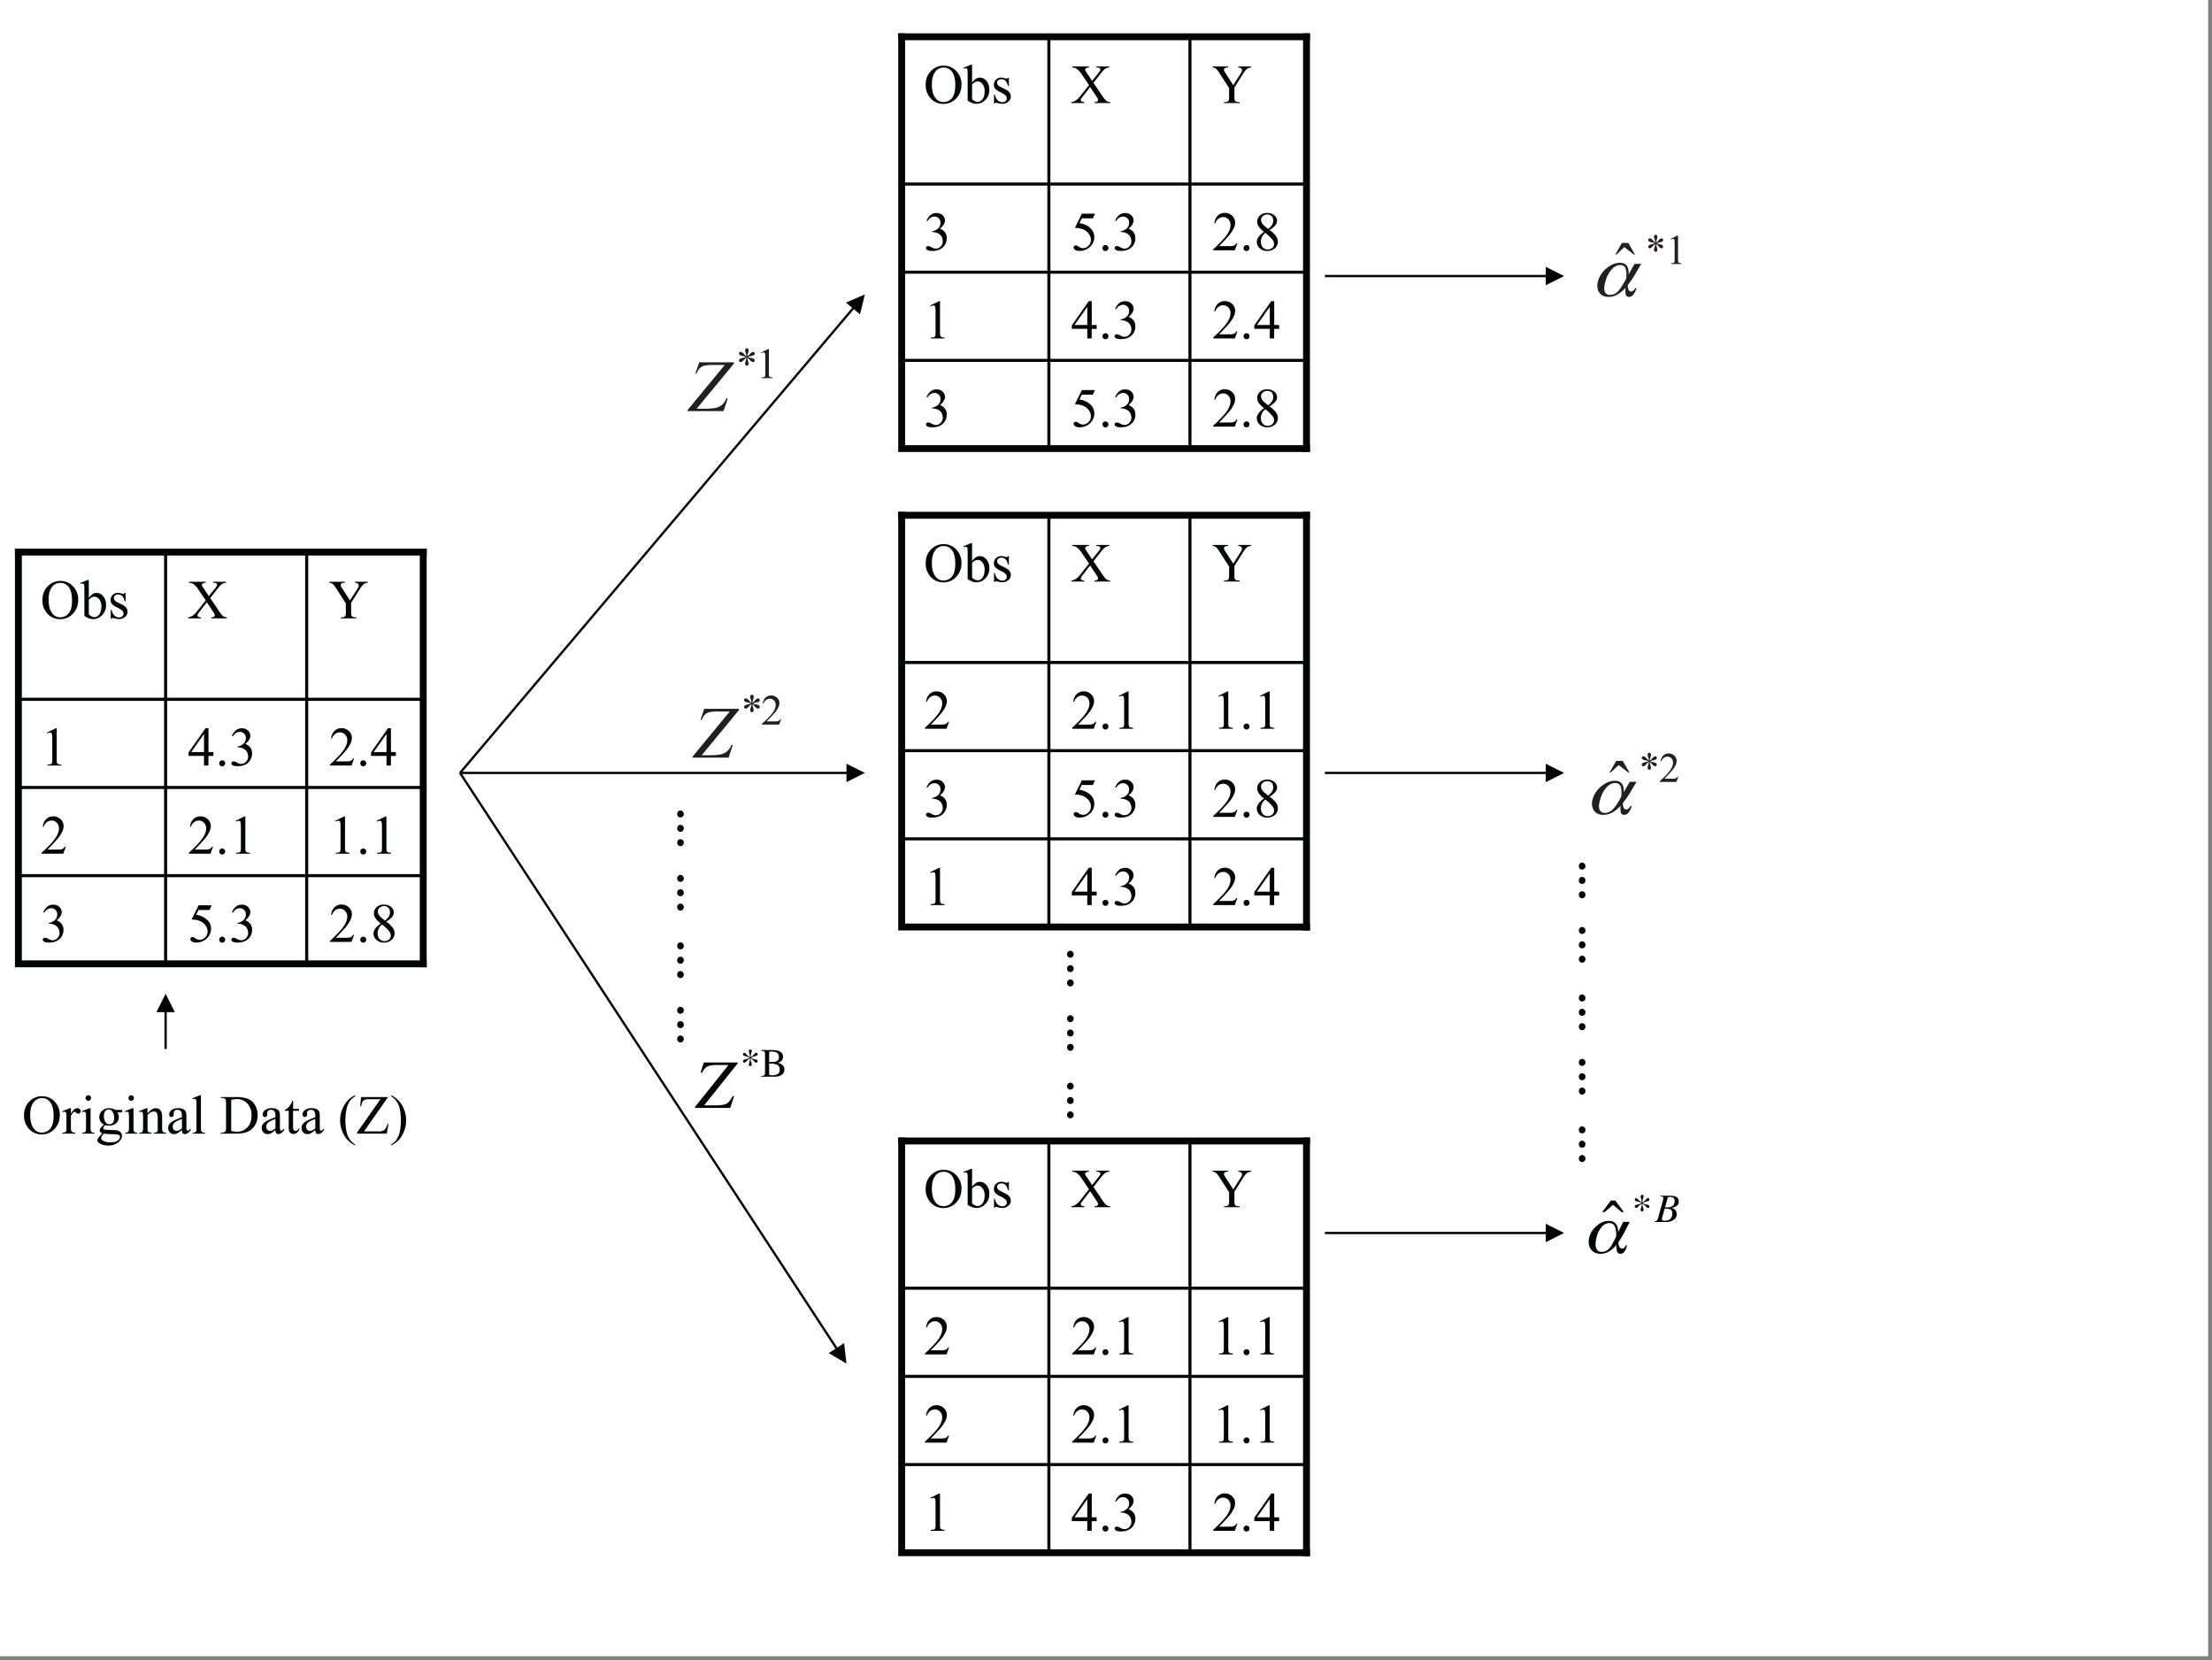 <svg xmlns="http://www.w3.org/2000/svg" xmlns:xlink="http://www.w3.org/1999/xlink" width="577pt" height="433pt" viewBox="0 0 577 433"><rect x="0" y="0" width="577" height="433" fill="#808080" stroke="none"/><clipPath id="a"><path transform="matrix(.1 0 0 -.1 0 433)" d="M0 10h5760v4320H0z"/></clipPath><g clip-path="url(#a)"><path d="M0 432h576V0H0z" fill="#fff" fill-rule="evenodd"/><symbol id="b"><path d="M.437.127.391 0H0v.018c.115.105.196.19.243.257.047.066.07.127.07.182a.144.144 0 0 1-.039.104.123.123 0 0 1-.092.04.144.144 0 0 1-.088-.029A.165.165 0 0 1 .037.49H.02c.008.06.029.106.063.138a.176.176 0 0 0 .126.049.186.186 0 0 0 .134-.052.163.163 0 0 0 .054-.122.236.236 0 0 0-.023-.1.663.663 0 0 0-.117-.168 3.477 3.477 0 0 0-.152-.16h.173c.035 0 .06.001.074.004a.099.099 0 0 1 .038.015c.012.008.021.02.03.034h.018z"/></symbol><symbol id="c"><path d="M.054.108A.052.052 0 0 0 .093.092.052.052 0 0 0 .108.054.053.053 0 0 0 .092.016.052.052 0 0 0 .054 0 .053.053 0 0 0 0 .054C0 .07.005.082.016.093c.01.01.023.015.038.015z"/></symbol><symbol id="d"><path d="M.131.345A.463.463 0 0 0 .03.45a.16.16 0 0 0-.023.08c0 .044.017.08.05.112A.185.185 0 0 0 .19.687.187.187 0 0 0 .32.644a.13.13 0 0 0 .048-.1A.134.134 0 0 0 .341.47.383.383 0 0 0 .23.38.623.623 0 0 0 .345.273.173.173 0 0 0 .382.169a.158.158 0 0 0-.053-.12A.197.197 0 0 0 .189 0a.187.187 0 0 0-.147.06A.153.153 0 0 0 0 .162C0 .192.01.22.03.25.05.278.082.31.13.345m.077.052A.35.35 0 0 1 .282.48a.15.15 0 0 1 .016.07c0 .034-.01.06-.029.08A.105.105 0 0 1 .19.66.115.115 0 0 1 .11.63.089.089 0 0 1 .077.563c0-.017.004-.034.013-.05a.187.187 0 0 1 .037-.05l.08-.066M.154.327a.228.228 0 0 1-.06-.075.196.196 0 0 1-.02-.087C.075.123.087.089.11.064A.114.114 0 0 1 .197.026c.035 0 .063.01.084.03.021.02.032.044.032.072a.111.111 0 0 1-.019.063.699.699 0 0 1-.14.136z"/></symbol><symbol id="e"><path d="M0 0z"/></symbol><symbol id="f"><path d="M.386.674.348.59h-.2L.106.502A.349.349 0 0 0 .311.406.216.216 0 0 0 .375.25.22.22 0 0 0 .354.153.257.257 0 0 0 .229.027.264.264 0 0 0 .114 0C.074 0 .045.007.027.02.009.034 0 .049 0 .065c0 .01.004.017.011.024a.04.04 0 0 0 .029.01.056.056 0 0 0 .022-.003.198.198 0 0 0 .032-.02A.13.13 0 0 1 .168.05c.039 0 .072.015.1.043A.144.144 0 0 1 .313.2c0 .04-.013.077-.039.112a.247.247 0 0 1-.106.08.432.432 0 0 1-.145.026l.127.257h.237z"/></symbol><symbol id="g"><path d="M.01.548A.268.268 0 0 0 .082.65a.162.162 0 0 0 .107.036.149.149 0 0 0 .123-.051.127.127 0 0 0 .032-.083c0-.048-.03-.098-.091-.15A.197.197 0 0 0 .345.336.177.177 0 0 0 .376.231.22.22 0 0 0 .322.082C.274.027.205 0 .115 0 .071 0 .04.006.024.017.008.027 0 .04 0 .052c0 .01.004.018.011.025a.04.04 0 0 0 .028.01.084.084 0 0 0 .025-.003.285.285 0 0 0 .038-.018.245.245 0 0 1 .04-.018.135.135 0 0 1 .039-.006c.033 0 .062.013.086.04a.127.127 0 0 1 .037.09A.176.176 0 0 1 .26.29a.199.199 0 0 1-.057.035.184.184 0 0 1-.075.016H.111v.015a.2.2 0 0 1 .077.028.147.147 0 0 1 .057.055.145.145 0 0 1 .018.07.108.108 0 0 1-.11.113C.103.621.06.594.026.54L.01.548z"/></symbol><symbol id="h"><path d="m0 .597.161.079h.016v-.56C.177.08.18.057.182.048a.037.037 0 0 1 .02-.02A.164.164 0 0 1 .26.017V0H.01v.018c.032 0 .052.003.061.008.01.005.016.011.02.019a.262.262 0 0 1 .005.072v.357c0 .048-.002.08-.005.093A.038.038 0 0 1 .079.59a.032.032 0 0 1-.021.007.13.13 0 0 1-.05-.015L0 .597z"/></symbol><symbol id="i"><path d="M.45.244v-.07H.36V0H.28v.175H0v.062l.307.439h.054V.244H.45m-.17 0v.329L.048.244H.28z"/></symbol><symbol id="j"><path d="M.467.662h.231V.644H.686A.145.145 0 0 1 .604.601a.44.44 0 0 1-.05-.069L.396.281V.115C.395.075.4.049.409.039.42.025.44.019.467.019H.49V0H.208v.018H.23c.028 0 .048.009.06.025.007.01.01.035.01.072V.27L.12.55a.55.55 0 0 1-.044.06.167.167 0 0 1-.048.03A.065.065 0 0 1 0 .644v.018h.283V.644H.27a.087.087 0 0 1-.043-.01A.035.035 0 0 1 .207.6c0-.012.01-.033.03-.063L.375.324l.13.204c.02.03.03.054.03.069C.534.606.531.614.526.62a.044.044 0 0 1-.02.017.095.095 0 0 1-.04.006v.018z"/></symbol><symbol id="k"><path d="M.4.367.544.155A.605.605 0 0 1 .63.043.125.125 0 0 1 .703.018V0H.42v.018C.438.018.452.02.46.024a.039.039 0 0 1 .017.013.031.031 0 0 1 .006.019.061.061 0 0 1-.004.022.383.383 0 0 1-.027.043l-.112.17L.202.113A.256.256 0 0 1 .176.075.045.045 0 0 1 .17.055c0-.01.005-.018.014-.025C.193.023.21.019.235.018V0H0v.018c.017.002.03.005.043.01.02.009.04.02.058.035.018.014.039.036.062.065L.32.326l-.13.19a.38.38 0 0 1-.09.102.161.161 0 0 1-.086.026v.018H.32V.644C.293.644.275.639.266.631.256.624.25.616.25.606c0-.012.008-.03.024-.052L.376.402.494.55C.508.568.516.58.52.587a.044.044 0 0 1 .005.02.03.03 0 0 1-.006.018A.038.038 0 0 1 .5.639a.16.16 0 0 1-.047.005v.018h.235V.644A.139.139 0 0 1 .594.605a.546.546 0 0 1-.062-.07L.401.367z"/></symbol><symbol id="l"><path d="M.33.692A.3.3 0 0 0 .555.594.337.337 0 0 0 .648.35C.648.25.617.166.553.1a.307.307 0 0 0-.23-.1.306.306 0 0 0-.23.097A.35.35 0 0 0 0 .35c0 .105.036.19.107.257a.317.317 0 0 0 .224.086M.32.657A.175.175 0 0 1 .18.59C.134.536.112.456.112.35c0-.108.023-.192.07-.25a.171.171 0 0 1 .14-.066c.062 0 .113.024.154.072.04.049.06.125.06.23C.537.45.515.535.47.59A.18.18 0 0 1 .32.657z"/></symbol><symbol id="m"><path d="M.156.384c.044.06.09.09.14.09.046 0 .086-.02.12-.059a.236.236 0 0 0 .052-.16.248.248 0 0 0-.08-.193.218.218 0 0 0-.23-.048.366.366 0 0 0-.082.043V.52c0 .05-.002.082-.004.094C.069.625.066.634.06.638a.03.03 0 0 1-.02.006.1.1 0 0 1-.034-.008L0 .653l.134.055h.022V.384m0-.031V.085A.194.194 0 0 1 .208.048.13.13 0 0 1 .262.036c.03 0 .057.016.083.048.025.033.038.08.038.143a.2.2 0 0 1-.038.131C.319.39.29.405.258.405A.113.113 0 0 1 .206.392a.224.224 0 0 1-.05-.04z"/></symbol><symbol id="n"><path d="M.271.474V.322H.255C.243.37.227.402.208.419a.106.106 0 0 1-.074.026.082.082 0 0 1-.055-.018C.065.415.058.402.058.387.058.37.063.353.073.34A.174.174 0 0 1 .135.298L.206.263c.066-.032.1-.075.1-.127A.12.12 0 0 0 .258.037.16.16 0 0 0 .156 0a.355.355 0 0 0-.094.015.095.095 0 0 1-.026.005C.028.02.022.015.018.007H.002v.16h.016A.182.182 0 0 1 .07.063.126.126 0 0 1 .157.03c.022 0 .04.006.054.02.015.013.022.029.022.047a.075.075 0 0 1-.024.057.407.407 0 0 1-.094.058.28.28 0 0 0-.093.063.11.11 0 0 0-.022.07c0 .038.013.068.038.093a.135.135 0 0 0 .098.037A.23.23 0 0 0 .2.463.151.151 0 0 1 .233.456a.02.02 0 0 1 .012.003.047.047 0 0 1 .01.015h.016z"/></symbol><use xlink:href="#b" transform="matrix(14.4 0 0 -14.4 86.07 245.68)" fill="#030404"/><use xlink:href="#c" transform="matrix(14.4 0 0 -14.4 93.98 245.877)" fill="#030404"/><use xlink:href="#d" transform="matrix(14.4 0 0 -14.4 97.432 245.849)" fill="#030404"/><use xlink:href="#e" transform="matrix(14.4 0 0 -14.4 103.76 245.68)" fill="#030404"/><use xlink:href="#f" transform="matrix(14.4 0 0 -14.4 49.65 245.849)" fill="#030404"/><use xlink:href="#c" transform="matrix(14.4 0 0 -14.4 57.18 245.877)" fill="#030404"/><use xlink:href="#g" transform="matrix(14.4 0 0 -14.4 60.344 245.849)" fill="#030404"/><use xlink:href="#e" transform="matrix(14.4 0 0 -14.4 66.96 245.68)" fill="#030404"/><use xlink:href="#g" transform="matrix(14.4 0 0 -14.4 11.144 245.849)" fill="#030404"/><use xlink:href="#e" transform="matrix(14.4 0 0 -14.4 17.76 245.68)" fill="#030404"/><use xlink:href="#h" transform="matrix(14.4 0 0 -14.4 87.448 222.68)" fill="#030404"/><use xlink:href="#c" transform="matrix(14.4 0 0 -14.4 93.98 222.877)" fill="#030404"/><use xlink:href="#h" transform="matrix(14.4 0 0 -14.4 98.248 222.68)" fill="#030404"/><use xlink:href="#e" transform="matrix(14.4 0 0 -14.4 103.76 222.68)" fill="#030404"/><use xlink:href="#b" transform="matrix(14.4 0 0 -14.4 49.27 222.68)" fill="#030404"/><use xlink:href="#c" transform="matrix(14.4 0 0 -14.4 57.18 222.877)" fill="#030404"/><use xlink:href="#h" transform="matrix(14.4 0 0 -14.4 61.448 222.68)" fill="#030404"/><use xlink:href="#e" transform="matrix(14.4 0 0 -14.4 66.96 222.68)" fill="#030404"/><use xlink:href="#b" transform="matrix(14.4 0 0 -14.4 10.87 222.68)" fill="#030404"/><use xlink:href="#e" transform="matrix(14.4 0 0 -14.4 17.76 222.68)" fill="#030404"/><use xlink:href="#b" transform="matrix(14.4 0 0 -14.4 86.07 199.68)" fill="#030404"/><use xlink:href="#c" transform="matrix(14.4 0 0 -14.4 93.98 199.877)" fill="#030404"/><use xlink:href="#i" transform="matrix(14.4 0 0 -14.4 96.785 199.68)" fill="#030404"/><use xlink:href="#e" transform="matrix(14.4 0 0 -14.4 103.76 199.68)" fill="#030404"/><use xlink:href="#i" transform="matrix(14.4 0 0 -14.4 49.185 199.68)" fill="#030404"/><use xlink:href="#c" transform="matrix(14.4 0 0 -14.4 57.18 199.877)" fill="#030404"/><use xlink:href="#g" transform="matrix(14.4 0 0 -14.4 60.344 199.849)" fill="#030404"/><use xlink:href="#e" transform="matrix(14.4 0 0 -14.4 66.96 199.68)" fill="#030404"/><use xlink:href="#h" transform="matrix(14.4 0 0 -14.4 12.248 199.68)" fill="#030404"/><use xlink:href="#e" transform="matrix(14.4 0 0 -14.4 17.76 199.68)" fill="#030404"/><use xlink:href="#j" transform="matrix(14.4 0 0 -14.4 85.894 161.28)" fill="#030404"/><use xlink:href="#e" transform="matrix(14.4 0 0 -14.4 95.623 161.28)" fill="#030404"/><use xlink:href="#k" transform="matrix(14.4 0 0 -14.4 49.066 161.28)" fill="#030404"/><use xlink:href="#e" transform="matrix(14.4 0 0 -14.4 59.357 161.28)" fill="#030404"/><use xlink:href="#l" transform="matrix(14.4 0 0 -14.4 11.066 161.498)" fill="#030404"/><use xlink:href="#m" transform="matrix(14.4 0 0 -14.4 20.922 161.477)" fill="#030404"/><use xlink:href="#n" transform="matrix(14.4 0 0 -14.4 28.86 161.477)" fill="#030404"/><use xlink:href="#e" transform="matrix(14.4 0 0 -14.4 33.76 161.28)" fill="#030404"/><path stroke-width="1.8" stroke-linecap="square" stroke-linejoin="round" fill="none" stroke="#030404" d="M4.8 144h105.6"/><path stroke-width=".8" stroke-linejoin="round" fill="none" stroke="#030404" d="M4.8 182.4h105.6M4.8 205.4h105.6M4.8 228.4h105.6"/><path stroke-width="1.8" stroke-linecap="square" stroke-linejoin="round" fill="none" stroke="#030404" d="M4.8 251.4h105.6M4.8 144v107.4"/><path stroke-width=".8" stroke-linejoin="round" fill="none" stroke="#030404" d="M43.2 144v107.4M80 144v107.4"/><path stroke-width="1.8" stroke-linecap="square" stroke-linejoin="round" fill="none" stroke="#030404" d="M110.4 144v107.4"/><use xlink:href="#b" transform="matrix(14.4 0 0 -14.4 316.47 111.28)" fill="#030404"/><use xlink:href="#c" transform="matrix(14.4 0 0 -14.4 324.38 111.477)" fill="#030404"/><use xlink:href="#d" transform="matrix(14.4 0 0 -14.4 327.832 111.449)" fill="#030404"/><use xlink:href="#e" transform="matrix(14.4 0 0 -14.4 334.16 111.28)" fill="#030404"/><use xlink:href="#f" transform="matrix(14.4 0 0 -14.4 280.05 111.449)" fill="#030404"/><use xlink:href="#c" transform="matrix(14.4 0 0 -14.4 287.58 111.477)" fill="#030404"/><use xlink:href="#g" transform="matrix(14.4 0 0 -14.4 290.744 111.449)" fill="#030404"/><use xlink:href="#e" transform="matrix(14.4 0 0 -14.4 297.36 111.28)" fill="#030404"/><use xlink:href="#g" transform="matrix(14.4 0 0 -14.4 241.544 111.449)" fill="#030404"/><use xlink:href="#e" transform="matrix(14.4 0 0 -14.4 248.16 111.28)" fill="#030404"/><use xlink:href="#b" transform="matrix(14.4 0 0 -14.4 316.47 88.28)" fill="#030404"/><use xlink:href="#c" transform="matrix(14.4 0 0 -14.4 324.38 88.477)" fill="#030404"/><use xlink:href="#i" transform="matrix(14.4 0 0 -14.4 327.185 88.28)" fill="#030404"/><use xlink:href="#e" transform="matrix(14.4 0 0 -14.4 334.16 88.28)" fill="#030404"/><use xlink:href="#i" transform="matrix(14.4 0 0 -14.4 279.585 88.28)" fill="#030404"/><use xlink:href="#c" transform="matrix(14.4 0 0 -14.4 287.58 88.477)" fill="#030404"/><use xlink:href="#g" transform="matrix(14.4 0 0 -14.4 290.744 88.449)" fill="#030404"/><use xlink:href="#e" transform="matrix(14.4 0 0 -14.4 297.36 88.28)" fill="#030404"/><use xlink:href="#h" transform="matrix(14.4 0 0 -14.4 242.648 88.28)" fill="#030404"/><use xlink:href="#e" transform="matrix(14.4 0 0 -14.4 248.16 88.28)" fill="#030404"/><use xlink:href="#b" transform="matrix(14.4 0 0 -14.4 316.47 65.28)" fill="#030404"/><use xlink:href="#c" transform="matrix(14.4 0 0 -14.4 324.38 65.477)" fill="#030404"/><use xlink:href="#d" transform="matrix(14.4 0 0 -14.4 327.832 65.449)" fill="#030404"/><use xlink:href="#e" transform="matrix(14.4 0 0 -14.4 334.16 65.28)" fill="#030404"/><use xlink:href="#f" transform="matrix(14.4 0 0 -14.4 280.05 65.449)" fill="#030404"/><use xlink:href="#c" transform="matrix(14.4 0 0 -14.4 287.58 65.477)" fill="#030404"/><use xlink:href="#g" transform="matrix(14.4 0 0 -14.4 290.744 65.449)" fill="#030404"/><use xlink:href="#e" transform="matrix(14.4 0 0 -14.4 297.36 65.28)" fill="#030404"/><use xlink:href="#g" transform="matrix(14.4 0 0 -14.4 241.544 65.449)" fill="#030404"/><use xlink:href="#e" transform="matrix(14.4 0 0 -14.4 248.16 65.28)" fill="#030404"/><use xlink:href="#j" transform="matrix(14.4 0 0 -14.4 316.294 26.88)" fill="#030404"/><use xlink:href="#e" transform="matrix(14.4 0 0 -14.4 326.023 26.88)" fill="#030404"/><use xlink:href="#k" transform="matrix(14.4 0 0 -14.4 279.466 26.88)" fill="#030404"/><use xlink:href="#e" transform="matrix(14.4 0 0 -14.4 289.757 26.88)" fill="#030404"/><use xlink:href="#l" transform="matrix(14.4 0 0 -14.4 241.466 27.098)" fill="#030404"/><use xlink:href="#m" transform="matrix(14.4 0 0 -14.4 251.322 27.077)" fill="#030404"/><use xlink:href="#n" transform="matrix(14.4 0 0 -14.4 259.26 27.077)" fill="#030404"/><use xlink:href="#e" transform="matrix(14.4 0 0 -14.4 264.16 26.88)" fill="#030404"/><path stroke-width="1.8" stroke-linecap="square" stroke-linejoin="round" fill="none" stroke="#030404" d="M235.2 9.6h105.6"/><path stroke-width=".8" stroke-linejoin="round" fill="none" stroke="#030404" d="M235.2 48h105.6M235.2 71h105.6M235.2 94h105.6"/><path stroke-width="1.8" stroke-linecap="square" stroke-linejoin="round" fill="none" stroke="#030404" d="M235.2 117h105.6M235.2 9.6V117"/><path stroke-width=".8" stroke-linejoin="round" fill="none" stroke="#030404" d="M273.6 9.6V117M310.4 9.6V117"/><path stroke-width="1.8" stroke-linecap="square" stroke-linejoin="round" fill="none" stroke="#030404" d="M340.8 9.6V117"/><use xlink:href="#b" transform="matrix(14.4 0 0 -14.4 316.47 236.08)" fill="#030404"/><use xlink:href="#c" transform="matrix(14.4 0 0 -14.4 324.38 236.277)" fill="#030404"/><use xlink:href="#i" transform="matrix(14.4 0 0 -14.4 327.185 236.08)" fill="#030404"/><use xlink:href="#e" transform="matrix(14.4 0 0 -14.4 334.16 236.08)" fill="#030404"/><use xlink:href="#i" transform="matrix(14.4 0 0 -14.4 279.585 236.08)" fill="#030404"/><use xlink:href="#c" transform="matrix(14.4 0 0 -14.4 287.58 236.277)" fill="#030404"/><use xlink:href="#g" transform="matrix(14.4 0 0 -14.4 290.744 236.249)" fill="#030404"/><use xlink:href="#e" transform="matrix(14.4 0 0 -14.4 297.36 236.08)" fill="#030404"/><use xlink:href="#h" transform="matrix(14.4 0 0 -14.4 242.648 236.08)" fill="#030404"/><use xlink:href="#e" transform="matrix(14.4 0 0 -14.4 248.16 236.08)" fill="#030404"/><use xlink:href="#b" transform="matrix(14.4 0 0 -14.4 316.47 213.08)" fill="#030404"/><use xlink:href="#c" transform="matrix(14.4 0 0 -14.4 324.38 213.277)" fill="#030404"/><use xlink:href="#d" transform="matrix(14.4 0 0 -14.4 327.832 213.249)" fill="#030404"/><use xlink:href="#e" transform="matrix(14.4 0 0 -14.4 334.16 213.08)" fill="#030404"/><use xlink:href="#f" transform="matrix(14.4 0 0 -14.4 280.05 213.249)" fill="#030404"/><use xlink:href="#c" transform="matrix(14.4 0 0 -14.4 287.58 213.277)" fill="#030404"/><use xlink:href="#g" transform="matrix(14.4 0 0 -14.4 290.744 213.249)" fill="#030404"/><use xlink:href="#e" transform="matrix(14.4 0 0 -14.4 297.36 213.08)" fill="#030404"/><use xlink:href="#g" transform="matrix(14.4 0 0 -14.4 241.544 213.249)" fill="#030404"/><use xlink:href="#e" transform="matrix(14.4 0 0 -14.4 248.16 213.08)" fill="#030404"/><use xlink:href="#h" transform="matrix(14.4 0 0 -14.4 317.848 190.08)" fill="#030404"/><use xlink:href="#c" transform="matrix(14.4 0 0 -14.4 324.38 190.277)" fill="#030404"/><use xlink:href="#h" transform="matrix(14.4 0 0 -14.4 328.648 190.08)" fill="#030404"/><use xlink:href="#e" transform="matrix(14.4 0 0 -14.4 334.16 190.08)" fill="#030404"/><use xlink:href="#b" transform="matrix(14.4 0 0 -14.4 279.67 190.08)" fill="#030404"/><use xlink:href="#c" transform="matrix(14.4 0 0 -14.4 287.58 190.277)" fill="#030404"/><use xlink:href="#h" transform="matrix(14.4 0 0 -14.4 291.848 190.08)" fill="#030404"/><use xlink:href="#e" transform="matrix(14.4 0 0 -14.4 297.36 190.08)" fill="#030404"/><use xlink:href="#b" transform="matrix(14.4 0 0 -14.4 241.27 190.08)" fill="#030404"/><use xlink:href="#e" transform="matrix(14.4 0 0 -14.4 248.16 190.08)" fill="#030404"/><use xlink:href="#j" transform="matrix(14.4 0 0 -14.4 316.294 151.68)" fill="#030404"/><use xlink:href="#e" transform="matrix(14.4 0 0 -14.4 326.023 151.68)" fill="#030404"/><use xlink:href="#k" transform="matrix(14.4 0 0 -14.4 279.466 151.68)" fill="#030404"/><use xlink:href="#e" transform="matrix(14.4 0 0 -14.4 289.757 151.68)" fill="#030404"/><use xlink:href="#l" transform="matrix(14.4 0 0 -14.4 241.466 151.898)" fill="#030404"/><use xlink:href="#m" transform="matrix(14.4 0 0 -14.4 251.322 151.877)" fill="#030404"/><use xlink:href="#n" transform="matrix(14.4 0 0 -14.4 259.26 151.877)" fill="#030404"/><use xlink:href="#e" transform="matrix(14.4 0 0 -14.4 264.16 151.68)" fill="#030404"/><path stroke-width="1.8" stroke-linecap="square" stroke-linejoin="round" fill="none" stroke="#030404" d="M235.2 134.4h105.6"/><path stroke-width=".8" stroke-linejoin="round" fill="none" stroke="#030404" d="M235.2 172.8h105.6M235.2 195.8h105.6M235.2 218.8h105.6"/><path stroke-width="1.8" stroke-linecap="square" stroke-linejoin="round" fill="none" stroke="#030404" d="M235.2 241.8h105.6M235.2 134.4v107.4"/><path stroke-width=".8" stroke-linejoin="round" fill="none" stroke="#030404" d="M273.6 134.4v107.4M310.4 134.4v107.4"/><path stroke-width="1.8" stroke-linecap="square" stroke-linejoin="round" fill="none" stroke="#030404" d="M340.8 134.4v107.4"/><use xlink:href="#b" transform="matrix(14.4 0 0 -14.4 316.47 399.28)" fill="#030404"/><use xlink:href="#c" transform="matrix(14.4 0 0 -14.4 324.38 399.477)" fill="#030404"/><use xlink:href="#i" transform="matrix(14.4 0 0 -14.4 327.185 399.28)" fill="#030404"/><use xlink:href="#e" transform="matrix(14.4 0 0 -14.4 334.16 399.28)" fill="#030404"/><use xlink:href="#i" transform="matrix(14.4 0 0 -14.4 279.585 399.28)" fill="#030404"/><use xlink:href="#c" transform="matrix(14.4 0 0 -14.4 287.58 399.477)" fill="#030404"/><use xlink:href="#g" transform="matrix(14.4 0 0 -14.4 290.744 399.449)" fill="#030404"/><use xlink:href="#e" transform="matrix(14.4 0 0 -14.4 297.36 399.28)" fill="#030404"/><use xlink:href="#h" transform="matrix(14.4 0 0 -14.4 242.648 399.28)" fill="#030404"/><use xlink:href="#e" transform="matrix(14.4 0 0 -14.4 248.16 399.28)" fill="#030404"/><use xlink:href="#h" transform="matrix(14.4 0 0 -14.4 317.848 376.28)" fill="#030404"/><use xlink:href="#c" transform="matrix(14.4 0 0 -14.4 324.38 376.477)" fill="#030404"/><use xlink:href="#h" transform="matrix(14.4 0 0 -14.4 328.648 376.28)" fill="#030404"/><use xlink:href="#e" transform="matrix(14.4 0 0 -14.4 334.16 376.28)" fill="#030404"/><use xlink:href="#b" transform="matrix(14.4 0 0 -14.4 279.67 376.28)" fill="#030404"/><use xlink:href="#c" transform="matrix(14.4 0 0 -14.4 287.58 376.477)" fill="#030404"/><use xlink:href="#h" transform="matrix(14.4 0 0 -14.4 291.848 376.28)" fill="#030404"/><use xlink:href="#e" transform="matrix(14.4 0 0 -14.4 297.36 376.28)" fill="#030404"/><use xlink:href="#b" transform="matrix(14.4 0 0 -14.4 241.27 376.28)" fill="#030404"/><use xlink:href="#e" transform="matrix(14.4 0 0 -14.4 248.16 376.28)" fill="#030404"/><use xlink:href="#h" transform="matrix(14.4 0 0 -14.4 317.848 353.28)" fill="#030404"/><use xlink:href="#c" transform="matrix(14.4 0 0 -14.4 324.38 353.477)" fill="#030404"/><use xlink:href="#h" transform="matrix(14.4 0 0 -14.4 328.648 353.28)" fill="#030404"/><use xlink:href="#e" transform="matrix(14.4 0 0 -14.4 334.16 353.28)" fill="#030404"/><use xlink:href="#b" transform="matrix(14.4 0 0 -14.4 279.67 353.28)" fill="#030404"/><use xlink:href="#c" transform="matrix(14.4 0 0 -14.4 287.58 353.477)" fill="#030404"/><use xlink:href="#h" transform="matrix(14.4 0 0 -14.4 291.848 353.28)" fill="#030404"/><use xlink:href="#e" transform="matrix(14.4 0 0 -14.4 297.36 353.28)" fill="#030404"/><use xlink:href="#b" transform="matrix(14.4 0 0 -14.4 241.27 353.28)" fill="#030404"/><use xlink:href="#e" transform="matrix(14.4 0 0 -14.4 248.16 353.28)" fill="#030404"/><use xlink:href="#j" transform="matrix(14.4 0 0 -14.4 316.294 314.88)" fill="#030404"/><use xlink:href="#e" transform="matrix(14.4 0 0 -14.4 326.023 314.88)" fill="#030404"/><use xlink:href="#k" transform="matrix(14.4 0 0 -14.4 279.466 314.88)" fill="#030404"/><use xlink:href="#e" transform="matrix(14.4 0 0 -14.4 289.757 314.88)" fill="#030404"/><use xlink:href="#l" transform="matrix(14.4 0 0 -14.4 241.466 315.098)" fill="#030404"/><use xlink:href="#m" transform="matrix(14.4 0 0 -14.4 251.322 315.077)" fill="#030404"/><use xlink:href="#n" transform="matrix(14.4 0 0 -14.4 259.26 315.077)" fill="#030404"/><use xlink:href="#e" transform="matrix(14.4 0 0 -14.4 264.16 314.88)" fill="#030404"/><path stroke-width="1.8" stroke-linecap="square" stroke-linejoin="round" fill="none" stroke="#030404" d="M235.2 297.6h105.6"/><path stroke-width=".8" stroke-linejoin="round" fill="none" stroke="#030404" d="M235.2 336h105.6M235.2 359h105.6M235.2 382h105.6"/><path stroke-width="1.8" stroke-linecap="square" stroke-linejoin="round" fill="none" stroke="#030404" d="M235.2 405h105.6M235.2 297.6V405"/><path stroke-width=".8" stroke-linejoin="round" fill="none" stroke="#030404" d="M273.6 297.6V405M310.4 297.6V405"/><path stroke-width="1.8" stroke-linecap="square" stroke-linejoin="round" fill="none" stroke="#030404" d="M340.8 297.6V405"/><path stroke-width=".6" stroke-linejoin="round" fill="none" stroke="#030404" d="M120 201.6 224.566 78.021"/><path d="M224.331 82.014 225.6 76.8l-4.933 2.114" fill="#030404" fill-rule="evenodd"/><path stroke-width=".6" stroke-linejoin="round" fill="none" stroke="#030404" d="M120 201.6h104"/><path d="m220.8 199.2 4.8 2.4-4.8 2.4" fill="#030404" fill-rule="evenodd"/><path stroke-width=".6" stroke-linejoin="round" fill="none" stroke="#030404" d="m120 201.6 99.924 152.711"/><path d="m220.18 350.32.62 5.33-4.637-2.703" fill="#030404" fill-rule="evenodd"/><symbol id="o"><path d="M.156.46v-.1c.037.067.076.1.115.1A.062.062 0 0 0 .315.444.05.05 0 0 0 .333.406.045.045 0 0 0 .32.374.04.04 0 0 0 .29.361C.279.36.266.366.251.377.237.39.227.395.221.395.213.395.207.39.2.385A.235.235 0 0 1 .156.319V.104C.156.08.159.061.165.048A.05.05 0 0 1 .187.026.099.099 0 0 1 .234.018V0h-.23v.018c.024 0 .04.003.052.01a.042.042 0 0 1 .017.025.251.251 0 0 1 .002.048v.173a.663.663 0 0 1-.003.093.035.035 0 0 1-.012.022.032.032 0 0 1-.02.007.097.097 0 0 1-.035-.008L0 .406.135.46h.02z"/></symbol><symbol id="p"><path d="M.116.694A.046.046 0 0 0 .15.68.046.046 0 0 0 .165.645.048.048 0 0 0 .15.61.046.046 0 0 0 .116.595.048.048 0 0 0 .08.61a.048.048 0 0 0-.015.035C.066.659.07.67.08.68c.01.01.022.014.036.014M.156.46V.101c0-.028.002-.047.006-.056A.045.045 0 0 1 .18.025.098.098 0 0 1 .224.017V0H.007v.018C.029.018.043.02.05.024a.042.042 0 0 1 .017.02c.005.01.007.03.007.057v.172a.61.61 0 0 1-.004.095C.069.378.065.385.06.389A.03.03 0 0 1 .04.396.098.098 0 0 1 .007.388L0 .406.135.46h.021z"/></symbol><symbol id="q"><path d="M.121.379a.148.148 0 0 0-.085.135c0 .044.017.083.05.114a.179.179 0 0 0 .128.048c.043 0 .08-.01.111-.031H.42L.444.644A.007.007 0 0 0 .45.64C.451.637.452.632.452.624S.452.61.45.606A.01.01 0 0 0 .444.603.104.104 0 0 0 .42.6H.362a.142.142 0 0 0 .027-.09.14.14 0 0 0-.048-.107A.181.181 0 0 0 .213.36a.25.25 0 0 0-.068.01.131.131 0 0 1-.03-.033.052.052 0 0 1-.007-.024c0-.005.003-.01.008-.016C.122.292.132.288.148.287A.841.841 0 0 1 .216.282C.283.28.326.279.346.276A.121.121 0 0 0 .42.242.092.092 0 0 0 .446.175C.446.138.43.104.395.07A.28.28 0 0 0 .195 0a.285.285 0 0 0-.158.042C.012.06 0 .076 0 .093 0 .101.002.11.005.117a.273.273 0 0 0 .035.05L.09.22a.166.166 0 0 0-.037.027.041.041 0 0 0-.01.027c0 .011.005.025.014.04.01.015.03.037.064.065m.085.274a.076.076 0 0 1-.06-.029C.129.604.12.575.12.536a.19.19 0 0 1 .033-.12A.079.079 0 0 1 .22.384c.024 0 .045.01.06.028.017.018.025.047.025.087A.196.196 0 0 1 .27.621a.077.077 0 0 1-.064.032M.116.216A.24.24 0 0 1 .082.169.084.084 0 0 1 .07.13C.07.115.08.102.098.09A.27.27 0 0 1 .24.059c.059 0 .102.01.13.03C.397.11.41.133.41.157.41.173.402.185.386.192a.326.326 0 0 1-.1.013C.211.207.155.21.115.215z"/></symbol><symbol id="r"><path d="M.156.366C.208.429.258.46.306.46A.107.107 0 0 0 .369.442.121.121 0 0 0 .41.382c.007-.02.01-.05.01-.09v-.19A.16.16 0 0 1 .428.042.04.04 0 0 1 .445.024.1.1 0 0 1 .49.018V0H.269v.018h.009c.02 0 .035.003.043.009A.05.05 0 0 1 .34.055C.34.06.34.075.34.101v.183c0 .04-.006.07-.016.089C.315.39.297.4.27.4.233.4.194.38.156.337V.1c0-.03.002-.049.005-.056A.047.047 0 0 1 .18.024.122.122 0 0 1 .229.018V0H.007v.018h.01c.023 0 .038.005.046.017C.071.046.075.069.075.1v.166a.677.677 0 0 1-.004.098C.07.377.065.385.061.39A.03.03 0 0 1 .04.396.094.094 0 0 1 .007.388L0 .406.135.46h.02V.366z"/></symbol><symbol id="s"><path d="M.249.074A.737.737 0 0 0 .163.012.132.132 0 0 0 .106 0C.076 0 .05.01.03.032A.117.117 0 0 0 0 .115c0 .022.005.04.015.057a.194.194 0 0 0 .069.062c.033.02.088.044.165.072v.017c0 .045-.007.075-.021.092C.214.432.193.44.166.44A.07.07 0 0 1 .117.423.05.05 0 0 1 .1.385V.357C.1.342.097.33.089.322A.039.039 0 0 0 .058.31a.039.039 0 0 0-.03.013.05.05 0 0 0-.01.034c0 .028.013.054.042.078A.186.186 0 0 0 .18.47.21.21 0 0 0 .279.45.092.092 0 0 0 .321.402.267.267 0 0 0 .33.316V.165c0-.043 0-.07.002-.08C.334.077.336.07.34.068A.02.02 0 0 1 .353.062c.005 0 .01.001.014.003l.04.036V.074C.37.024.334 0 .301 0a.047.047 0 0 0-.038.017C.254.028.249.047.249.074m0 .031v.17a.964.964 0 0 1-.095-.04.164.164 0 0 1-.055-.046.087.087 0 0 1-.017-.05c0-.024.007-.044.021-.06A.064.064 0 0 1 .151.058C.176.057.21.073.25.105z"/></symbol><symbol id="t"><path d="M.155.694V.101c0-.028.002-.046.006-.056a.046.046 0 0 1 .02-.02.112.112 0 0 1 .047-.007V0h-.22v.018c.02 0 .035.002.042.006a.042.042 0 0 1 .018.02c.004.01.006.03.006.057v.406c0 .05 0 .082-.003.093C.069.612.065.62.06.624A.028.028 0 0 1 .04.63.091.091 0 0 1 .009.623L0 .64l.133.054h.022z"/></symbol><symbol id="u"><path d="M0 0v.018h.025c.028 0 .048.009.06.027.007.01.01.035.01.072v.428c0 .041-.004.067-.013.078C.069.637.05.644.025.644H0v.018h.27A.587.587 0 0 0 .495.628.267.267 0 0 0 .62.516.345.345 0 0 0 .667.334a.331.331 0 0 0-.084-.23C.52.034.424 0 .296 0H0m.189.048A.499.499 0 0 1 .293.034c.075 0 .138.027.188.08.05.053.075.125.075.216A.302.302 0 0 1 .48.546a.252.252 0 0 1-.192.079.415.415 0 0 1-.1-.014V.048z"/></symbol><symbol id="v"><path d="M.151.602V.455h.105V.42H.15V.13c0-.029.004-.048.013-.058A.04.04 0 0 1 .196.057c.01 0 .021.003.031.01.01.006.018.016.023.03h.02A.155.155 0 0 0 .22.023.105.105 0 0 0 .157 0a.088.088 0 0 0-.044.012.077.077 0 0 0-.032.036.19.19 0 0 0-.01.072v.3H0v.017c.018.007.036.019.055.036a.29.29 0 0 1 .081.129h.015z"/></symbol><symbol id="w"><path d="M.27.018V0a.466.466 0 0 0-.232.254.538.538 0 0 0 .037.475.43.43 0 0 0 .195.18V.887a.28.28 0 0 1-.1-.091A.42.42 0 0 1 .114.65 1.029 1.029 0 0 1 .11.276.498.498 0 0 1 .141.168.35.35 0 0 1 .27.018z"/></symbol><symbol id="x"><path d="M.563.662.127.04H.4C.44.04.472.05.495.067c.022.019.042.056.06.111L.57.175.54 0H0v.018l.425.605H.213A.185.185 0 0 1 .136.61.081.081 0 0 1 .1.578.282.282 0 0 1 .078.497H.059l.014.165h.49z"/></symbol><symbol id="y"><path d="M0 .888v.02A.456.456 0 0 0 .231.654.535.535 0 0 0 .195.18.427.427 0 0 0 0 0v.018C.04.041.073.071.099.11a.403.403 0 0 1 .057.146A1.034 1.034 0 0 1 .16.63.355.355 0 0 1 0 .888z"/></symbol><use xlink:href="#l" transform="matrix(14.4 0 0 -14.4 6.266 295.898)" fill="#030404"/><use xlink:href="#o" transform="matrix(14.4 0 0 -14.4 16.248 295.68)" fill="#030404"/><use xlink:href="#p" transform="matrix(14.4 0 0 -14.4 21.374 295.68)" fill="#030404"/><use xlink:href="#q" transform="matrix(14.4 0 0 -14.4 25.384 298.788)" fill="#030404"/><use xlink:href="#p" transform="matrix(14.4 0 0 -14.4 32.577 295.68)" fill="#030404"/><use xlink:href="#r" transform="matrix(14.4 0 0 -14.4 36.243 295.68)" fill="#030404"/><use xlink:href="#s" transform="matrix(14.4 0 0 -14.4 43.872 295.814)" fill="#030404"/><use xlink:href="#t" transform="matrix(14.4 0 0 -14.4 50.18 295.68)" fill="#030404"/><use xlink:href="#e" transform="matrix(14.4 0 0 -14.4 53.755 295.68)" fill="#030404"/><use xlink:href="#u" transform="matrix(14.4 0 0 -14.4 57.6 295.68)" fill="#030404"/><use xlink:href="#s" transform="matrix(14.4 0 0 -14.4 68.265 295.814)" fill="#030404"/><use xlink:href="#v" transform="matrix(14.4 0 0 -14.4 74.285 295.785)" fill="#030404"/><use xlink:href="#s" transform="matrix(14.4 0 0 -14.4 78.66 295.814)" fill="#030404"/><use xlink:href="#e" transform="matrix(14.4 0 0 -14.4 84.54 295.68)" fill="#030404"/><use xlink:href="#w" transform="matrix(14.4 0 0 -14.4 88.731 298.76)" fill="#030404"/><use xlink:href="#x" transform="matrix(14.4 0 0 -14.4 93.119 295.68)" fill="#030404"/><use xlink:href="#y" transform="matrix(14.4 0 0 -14.4 102.057 298.76)" fill="#030404"/><use xlink:href="#e" transform="matrix(14.4 0 0 -14.4 106.529 295.68)" fill="#030404"/><path stroke-width=".6" stroke-linejoin="round" fill="none" stroke="#030404" d="M43.2 273.6v-12.8"/><path d="m45.6 264-2.4-4.8-2.4 4.8" fill="#030404" fill-rule="evenodd"/></g><clipPath id="z"><path transform="matrix(.1 0 0 -.1 0 433)" d="M1762.86 3239h288v227h-288z"/></clipPath><g clip-path="url(#z)"><symbol id="A"><path d="m0 .597.161.079h.016v-.56C.177.08.18.057.182.048a.037.037 0 0 1 .02-.02A.164.164 0 0 1 .26.017V0H.01v.018c.032 0 .052.003.061.008.01.005.016.011.02.019a.262.262 0 0 1 .005.072v.357c0 .048-.002.08-.005.093A.038.038 0 0 1 .079.59a.032.032 0 0 1-.021.007.13.13 0 0 1-.05-.015L0 .597z"/></symbol><symbol id="B"><path d="M.17.22a.242.242 0 0 1-.013.068.248.248 0 0 0-.017.066c0 .016.004.03.012.038a.04.04 0 0 0 .03.013C.192.405.2.401.208.392A.056.056 0 0 0 .219.354.21.21 0 0 0 .206.293.33.33 0 0 1 .19.221.225.225 0 0 1 .24.262a.245.245 0 0 0 .05.048c.01.006.02.01.032.01C.33.32.34.315.348.307a.035.035 0 0 0 .01-.026A.042.042 0 0 0 .344.25a.214.214 0 0 0-.08-.028A.352.352 0 0 1 .2.202a.224.224 0 0 1 .062-.02C.302.176.327.168.339.157.35.145.357.133.357.12a.034.034 0 0 0-.01-.026.035.035 0 0 0-.026-.01C.31.084.3.087.288.094A.222.222 0 0 0 .24.14a.259.259 0 0 1-.05.045.23.23 0 0 1 .012-.061.334.334 0 0 0 .017-.079.05.05 0 0 0-.011-.033C.2.004.19 0 .183 0A.046.046 0 0 0 .15.014C.143.021.14.032.14.047c0 .015.003.034.01.056a.318.318 0 0 1 .02.083.269.269 0 0 1-.05-.043.283.283 0 0 0-.054-.05A.05.05 0 0 0 .04.083a.04.04 0 0 0-.028.012A.034.034 0 0 0 0 .12c0 .008.003.016.01.025.007.01.017.017.03.022A.38.38 0 0 0 .1.184c.02.004.04.01.06.019a.251.251 0 0 1-.064.02.248.248 0 0 0-.074.023C.007.256 0 .27 0 .286c0 .008.004.016.01.023A.036.036 0 0 0 .038.32.07.07 0 0 0 .07.31.193.193 0 0 0 .116.27.242.242 0 0 1 .17.22z"/></symbol><use xlink:href="#A" transform="matrix(11.497 0 0 -11.22 198.526 98.625)" fill="#231f20"/><use xlink:href="#B" transform="matrix(11.497 0 0 -11.22 192.76 95.382)" fill="#231f20"/><symbol id="C"><path d="M.153.662h.46V.644L.12.032h.077c.082 0 .14.004.175.012a.19.19 0 0 1 .085.042.23.23 0 0 1 .057.086h.018L.476 0H0v.014l.492.612H.354A.655.655 0 0 1 .228.618.13.13 0 0 1 .165.585.19.19 0 0 1 .121.511H.104l.05.151z"/></symbol><use xlink:href="#C" transform="matrix(19.708 0 0 -19.233 179.35 107.236)" fill="#231f20"/></g><clipPath id="D"><path transform="matrix(.1 0 0 -.1 0 433)" d="M1776 2335.23h288v227h-288z"/></clipPath><g clip-path="url(#D)"><symbol id="E"><path d="M.437.127.391 0H0v.018c.115.105.196.19.243.257.047.066.07.127.07.182a.144.144 0 0 1-.039.104.123.123 0 0 1-.092.04.144.144 0 0 1-.088-.029A.165.165 0 0 1 .037.49H.02c.008.06.029.106.063.138a.176.176 0 0 0 .126.049.186.186 0 0 0 .134-.052.163.163 0 0 0 .054-.122.236.236 0 0 0-.023-.1.663.663 0 0 0-.117-.168 3.477 3.477 0 0 0-.152-.16h.173c.035 0 .06.001.074.004a.099.099 0 0 1 .038.015c.012.008.021.02.03.034h.018z"/></symbol><symbol id="F"><path d="M.17.22a.242.242 0 0 1-.013.068.248.248 0 0 0-.017.066c0 .016.004.03.012.038a.04.04 0 0 0 .03.013C.192.405.2.401.208.392A.056.056 0 0 0 .219.354.21.21 0 0 0 .206.293.33.33 0 0 1 .19.221.225.225 0 0 1 .24.262a.245.245 0 0 0 .05.048c.01.006.02.01.032.01C.33.32.34.315.348.307a.035.035 0 0 0 .01-.026A.042.042 0 0 0 .344.25a.214.214 0 0 0-.08-.028A.352.352 0 0 1 .2.202a.224.224 0 0 1 .062-.02C.302.176.327.168.339.157.35.145.357.133.357.12a.034.034 0 0 0-.01-.026.035.035 0 0 0-.026-.01C.31.084.3.087.288.094A.222.222 0 0 0 .24.14a.259.259 0 0 1-.05.045.23.23 0 0 1 .012-.061.334.334 0 0 0 .017-.079.05.05 0 0 0-.011-.033C.2.004.19 0 .183 0A.046.046 0 0 0 .15.014C.143.021.14.032.14.047c0 .015.003.034.01.056a.318.318 0 0 1 .02.083.269.269 0 0 1-.05-.043.283.283 0 0 0-.054-.05A.05.05 0 0 0 .04.083a.04.04 0 0 0-.028.012A.034.034 0 0 0 0 .12c0 .008.003.016.01.025.007.01.017.017.03.022A.38.38 0 0 0 .1.184c.02.004.04.01.06.019a.251.251 0 0 1-.064.02.248.248 0 0 0-.074.023C.007.256 0 .27 0 .286c0 .008.004.016.01.023A.036.036 0 0 0 .038.32.07.07 0 0 0 .07.31.193.193 0 0 0 .116.27.242.242 0 0 1 .17.22z"/></symbol><use xlink:href="#E" transform="matrix(11.497 0 0 -11.22 198.74 189.002)" fill="#231f20"/><use xlink:href="#F" transform="matrix(11.497 0 0 -11.22 194.074 185.759)" fill="#231f20"/><symbol id="G"><path d="M.153.662h.46V.644L.12.032h.077c.082 0 .14.004.175.012a.19.19 0 0 1 .085.042.23.23 0 0 1 .057.086h.018L.476 0H0v.014l.492.612H.354A.655.655 0 0 1 .228.618.13.13 0 0 1 .165.585.19.19 0 0 1 .121.511H.104l.05.151z"/></symbol><use xlink:href="#G" transform="matrix(19.708 0 0 -19.233 180.665 197.613)" fill="#231f20"/></g><clipPath id="H"><path transform="matrix(.1 0 0 -.1 0 433)" d="M1783 1410h303v227h-303z"/></clipPath><g clip-path="url(#H)"><symbol id="I"><path d="m0 .014.48.602H.31C.24.616.192.606.163.586A.238.238 0 0 1 .1.503L.08.507l.046.145h.487V.64L.13.036h.16c.083 0 .14.01.168.028.03.02.057.055.083.107L.56.167.506 0H0v.014z"/></symbol><use xlink:href="#I" transform="matrix(18.18 0 0 -18.16 181.3 288.973)" fill="#030404"/><symbol id="J"><path d="M0 .118c0 .024.016.039.05.046a.36.36 0 0 1 .116.042.473.473 0 0 1-.118.044C.016.258 0 .272 0 .292c0 .01.003.02.01.025.007.007.015.01.024.01.014 0 .03-.013.052-.037A.337.337 0 0 1 .172.22v.013a.26.26 0 0 1-.013.08.227.227 0 0 0-.013.058c0 .013.004.022.01.029.008.007.016.01.026.01C.194.411.202.407.208.4a.043.043 0 0 0 .01-.028.246.246 0 0 0-.014-.054.304.304 0 0 1-.013-.1L.24.256a.21.21 0 0 1 .02.02.545.545 0 0 0 .044.046.038.038 0 0 0 .024.007c.01 0 .018-.003.025-.01a.036.036 0 0 0 .01-.026C.363.27.348.258.319.252a.352.352 0 0 1-.12-.047L.207.2A.373.373 0 0 1 .32.162C.35.156.363.142.363.12.363.108.36.099.351.093A.045.045 0 0 0 .326.084C.312.084.293.098.27.126a.23.23 0 0 1-.072.061L.19.192V.184A.29.29 0 0 1 .205.088.211.211 0 0 0 .219.04c0-.01-.004-.02-.011-.029A.036.036 0 0 0 .179 0a.03.03 0 0 0-.025.012.044.044 0 0 0-.01.028l.017.061a.194.194 0 0 1 .011.083L.171.191A.293.293 0 0 1 .093.127C.07.1.05.086.035.086c-.012 0-.02.003-.027.01A.034.034 0 0 0 0 .118z"/></symbol><symbol id="K"><path d="M.28.036c.051 0 .094.01.129.03C.443.086.46.124.46.18S.44.274.4.295a.34.34 0 0 1-.154.03h-.03a.54.54 0 0 0-.018.001V.077C.198.06.203.05.212.043A.19.19 0 0 1 .28.036M0 .018C.04.02.066.027.078.037.09.047.096.07.096.108v.445C.096.59.09.613.078.624.066.634.04.641 0 .644v.018h.28C.36.662.424.649.47.623.519.597.543.553.543.49.542.443.525.407.492.383A.233.233 0 0 0 .41.348.297.297 0 0 0 .526.292a.13.13 0 0 0 .05-.108.16.16 0 0 0-.11-.161A.378.378 0 0 0 .327 0H0v.018m.293.348c.033 0 .061.006.083.016C.42.402.44.436.44.487c0 .06-.024.1-.073.12A.334.334 0 0 1 .205.62C.2.616.198.606.198.59V.365l.095.002z"/></symbol><use xlink:href="#J" transform="matrix(10.51 0 0 -10.499 193.81 278.06)" fill="#030404"/><use xlink:href="#K" transform="matrix(10.51 0 0 -10.499 198.553 280.839)" fill="#030404"/></g><clipPath id="L"><path transform="matrix(.1 0 0 -.1 0 433)" d="M0 4330V10h5760v4320z"/></clipPath><g clip-path="url(#L)"><path stroke-width=".6" stroke-linejoin="round" fill="none" stroke="#030404" d="M345.6 72h60.8"/><path d="M403.2 69.6 408 72l-4.8 2.4" fill="#030404" fill-rule="evenodd"/><path stroke-width=".6" stroke-linejoin="round" fill="none" stroke="#030404" d="M345.6 201.6h60.8"/><path d="m403.2 199.2 4.8 2.4-4.8 2.4" fill="#030404" fill-rule="evenodd"/><path stroke-width=".6" stroke-linejoin="round" fill="none" stroke="#030404" d="M345.6 321.6h60.8"/><path d="m403.2 319.2 4.8 2.4-4.8 2.4" fill="#030404" fill-rule="evenodd"/></g><clipPath id="M"><path transform="matrix(.1 0 0 -.1 0 433)" d="M4135 3519h273v242h-273z"/></clipPath><g clip-path="url(#M)"><symbol id="N"><path d="m0 .597.161.079h.016v-.56C.177.08.18.057.182.048a.037.037 0 0 1 .02-.02A.164.164 0 0 1 .26.017V0H.01v.018c.032 0 .052.003.061.008.01.005.016.011.02.019a.262.262 0 0 1 .005.072v.357c0 .048-.002.08-.005.093A.038.038 0 0 1 .079.59a.032.032 0 0 1-.021.007.13.13 0 0 1-.05-.015L0 .597z"/></symbol><symbol id="O"><path d="M.17.22a.242.242 0 0 1-.013.068.248.248 0 0 0-.017.066c0 .016.004.03.012.038a.04.04 0 0 0 .03.013C.192.405.2.401.208.392A.056.056 0 0 0 .219.354.21.21 0 0 0 .206.293.33.33 0 0 1 .19.221.225.225 0 0 1 .24.262a.245.245 0 0 0 .05.048c.01.006.02.01.032.01C.33.32.34.315.348.307a.035.035 0 0 0 .01-.026A.042.042 0 0 0 .344.25a.214.214 0 0 0-.08-.028A.352.352 0 0 1 .2.202a.224.224 0 0 1 .062-.02C.302.176.327.168.339.157.35.145.357.133.357.12a.034.034 0 0 0-.01-.026.035.035 0 0 0-.026-.01C.31.084.3.087.288.094A.222.222 0 0 0 .24.14a.259.259 0 0 1-.05.045.23.23 0 0 1 .012-.061.334.334 0 0 0 .017-.079.05.05 0 0 0-.011-.033C.2.004.19 0 .183 0A.046.046 0 0 0 .15.014C.143.021.14.032.14.047c0 .015.003.034.01.056a.318.318 0 0 1 .02.083.269.269 0 0 1-.05-.043.283.283 0 0 0-.054-.05A.05.05 0 0 0 .04.083a.04.04 0 0 0-.028.012A.034.034 0 0 0 0 .12c0 .008.003.016.01.025.007.01.017.017.03.022A.38.38 0 0 0 .1.184c.02.004.04.01.06.019a.251.251 0 0 1-.064.02.248.248 0 0 0-.074.023C.007.256 0 .27 0 .286c0 .008.004.016.01.023A.036.036 0 0 0 .038.32.07.07 0 0 0 .07.31.193.193 0 0 0 .116.27.242.242 0 0 1 .17.22z"/></symbol><use xlink:href="#N" transform="matrix(10.882 0 0 -10.962 435.786 68.848)" fill="#231f20"/><use xlink:href="#O" transform="matrix(10.882 0 0 -10.962 429.935 65.68)" fill="#231f20"/><symbol id="P"><path d="M.092.162h.09L.275 0H.26L.126.104.015 0H0l.092.162z"/></symbol><use xlink:href="#P" transform="matrix(18.677 0 0 -18.814 421.352 66.41)" fill="#231f20"/><symbol id="Q"><path d="M.382.248a.38.38 0 0 1-.057.148.108.108 0 0 1-.09.045A.108.108 0 0 1 .14.386a.276.276 0 0 1-.035-.15c0-.067.01-.12.033-.155A.106.106 0 0 1 .234.027c.038 0 .068.015.09.047.022.031.04.09.058.174m.142.21L.486.308A.941.941 0 0 0 .434.163.222.222 0 0 1 .469.096C.482.082.495.075.51.075c.012 0 .02.004.028.012.007.008.012.02.014.034H.57V.11A.172.172 0 0 0 .554.027.051.051 0 0 0 .507 0a.063.063 0 0 0-.053.026.307.307 0 0 0-.038.101A.288.288 0 0 0 .33.03.195.195 0 0 0 .222 0a.209.209 0 0 0-.159.067A.242.242 0 0 0 0 .24C0 .3.022.355.065.402c.043.046.095.07.154.07A.16.16 0 0 0 .333.43.23.23 0 0 0 .395.308l.036.15h.093z"/></symbol><use xlink:href="#Q" transform="matrix(18.677 0 6.225 -18.814 415.478 77.434)" fill="#231f20"/></g><clipPath id="R"><path transform="matrix(.1 0 0 -.1 0 433)" d="M4121 2168h288v242h-288z"/></clipPath><g clip-path="url(#R)"><symbol id="S"><path d="M.437.127.391 0H0v.018c.115.105.196.19.243.257.047.066.07.127.07.182a.144.144 0 0 1-.039.104.123.123 0 0 1-.092.04.144.144 0 0 1-.088-.029A.165.165 0 0 1 .037.49H.02c.008.06.029.106.063.138a.176.176 0 0 0 .126.049.186.186 0 0 0 .134-.052.163.163 0 0 0 .054-.122.236.236 0 0 0-.023-.1.663.663 0 0 0-.117-.168 3.477 3.477 0 0 0-.152-.16h.173c.035 0 .06.001.074.004a.099.099 0 0 1 .038.015c.012.008.021.02.03.034h.018z"/></symbol><symbol id="T"><path d="M.17.22a.242.242 0 0 1-.013.068.248.248 0 0 0-.017.066c0 .016.004.03.012.038a.04.04 0 0 0 .03.013C.192.405.2.401.208.392A.056.056 0 0 0 .219.354.21.21 0 0 0 .206.293.33.33 0 0 1 .19.221.225.225 0 0 1 .24.262a.245.245 0 0 0 .05.048c.01.006.02.01.032.01C.33.32.34.315.348.307a.035.035 0 0 0 .01-.026A.042.042 0 0 0 .344.25a.214.214 0 0 0-.08-.028A.352.352 0 0 1 .2.202a.224.224 0 0 1 .062-.02C.302.176.327.168.339.157.35.145.357.133.357.12a.034.034 0 0 0-.01-.026.035.035 0 0 0-.026-.01C.31.084.3.087.288.094A.222.222 0 0 0 .24.14a.259.259 0 0 1-.05.045.23.23 0 0 1 .012-.061.334.334 0 0 0 .017-.079.05.05 0 0 0-.011-.033C.2.004.19 0 .183 0A.046.046 0 0 0 .15.014C.143.021.14.032.14.047c0 .015.003.034.01.056a.318.318 0 0 1 .02.083.269.269 0 0 1-.05-.043.283.283 0 0 0-.054-.05A.05.05 0 0 0 .04.083a.04.04 0 0 0-.028.012A.034.034 0 0 0 0 .12c0 .008.003.016.01.025.007.01.017.017.03.022A.38.38 0 0 0 .1.184c.02.004.04.01.06.019a.251.251 0 0 1-.064.02.248.248 0 0 0-.074.023C.007.256 0 .27 0 .286c0 .008.004.016.01.023A.036.036 0 0 0 .038.32.07.07 0 0 0 .07.31.193.193 0 0 0 .116.27.242.242 0 0 1 .17.22z"/></symbol><use xlink:href="#S" transform="matrix(11.039 0 0 -10.962 432.963 203.948)" fill="#231f20"/><use xlink:href="#T" transform="matrix(11.039 0 0 -10.962 428.236 200.78)" fill="#231f20"/><symbol id="U"><path d="M.092.162h.09L.275 0H.26L.126.104.015 0H0l.092.162z"/></symbol><use xlink:href="#U" transform="matrix(18.945 0 0 -18.814 419.836 201.51)" fill="#231f20"/><symbol id="V"><path d="M.382.248a.38.38 0 0 1-.057.148.108.108 0 0 1-.09.045A.108.108 0 0 1 .14.386a.276.276 0 0 1-.035-.15c0-.067.01-.12.033-.155A.106.106 0 0 1 .234.027c.038 0 .068.015.09.047.022.031.04.09.058.174m.142.21L.486.308A.941.941 0 0 0 .434.163.222.222 0 0 1 .469.096C.482.082.495.075.51.075c.012 0 .02.004.028.012.007.008.012.02.014.034H.57V.11A.172.172 0 0 0 .554.027.051.051 0 0 0 .507 0a.063.063 0 0 0-.053.026.307.307 0 0 0-.038.101A.288.288 0 0 0 .33.03.195.195 0 0 0 .222 0a.209.209 0 0 0-.159.067A.242.242 0 0 0 0 .24C0 .3.022.355.065.402c.043.046.095.07.154.07A.16.16 0 0 0 .333.43.23.23 0 0 0 .395.308l.036.15h.093z"/></symbol><use xlink:href="#V" transform="matrix(18.945 0 6.314 -18.814 414.067 212.534)" fill="#231f20"/></g><clipPath id="W"><path transform="matrix(.1 0 0 -.1 0 433)" d="M4114 1016h303v242h-303z"/></clipPath><g clip-path="url(#W)"><symbol id="X"><path d="m0 .049.125.166h.063L.311.05H.278L.156.152.035.049H0M.156 0z"/></symbol><use xlink:href="#X" transform="matrix(18.18 0 0 -18.15 417.925 317.037)" fill="#030404"/><symbol id="Y"><path d="M.382.248a.38.38 0 0 1-.057.148.108.108 0 0 1-.09.045A.108.108 0 0 1 .14.386a.276.276 0 0 1-.035-.15c0-.067.01-.12.033-.155A.106.106 0 0 1 .234.027c.038 0 .068.015.09.047.022.031.04.09.058.174m.142.21L.486.308A.941.941 0 0 0 .434.163.222.222 0 0 1 .469.096C.482.082.495.075.51.075c.012 0 .02.004.028.012.007.008.012.02.014.034H.57V.11A.172.172 0 0 0 .554.027.051.051 0 0 0 .507 0a.063.063 0 0 0-.053.026.307.307 0 0 0-.038.101A.288.288 0 0 0 .33.03.195.195 0 0 0 .222 0a.209.209 0 0 0-.159.067A.242.242 0 0 0 0 .24C0 .3.022.355.065.402c.043.046.095.07.154.07A.16.16 0 0 0 .333.43.23.23 0 0 0 .395.308l.036.15h.093z"/></symbol><use xlink:href="#Y" transform="matrix(18.18 0 4.545 -18.15 413.496 327.022)" fill="#030404"/><symbol id="Z"><path d="M0 .118c0 .024.016.039.05.046a.36.36 0 0 1 .116.042.473.473 0 0 1-.118.044C.016.258 0 .272 0 .292c0 .01.003.02.01.025.007.007.015.01.024.01.014 0 .03-.013.052-.037A.337.337 0 0 1 .172.22v.013a.26.26 0 0 1-.013.08.227.227 0 0 0-.013.058c0 .013.004.022.01.029.008.007.016.01.026.01C.194.411.202.407.208.4a.043.043 0 0 0 .01-.028.246.246 0 0 0-.014-.054.304.304 0 0 1-.013-.1L.24.256a.21.21 0 0 1 .02.02.545.545 0 0 0 .044.046.038.038 0 0 0 .024.007c.01 0 .018-.003.025-.01a.036.036 0 0 0 .01-.026C.363.27.348.258.319.252a.352.352 0 0 1-.12-.047L.207.2A.373.373 0 0 1 .32.162C.35.156.363.142.363.12.363.108.36.099.351.093A.045.045 0 0 0 .326.084C.312.084.293.098.27.126a.23.23 0 0 1-.072.061L.19.192V.184A.29.29 0 0 1 .205.088.211.211 0 0 0 .219.04c0-.01-.004-.02-.011-.029A.036.036 0 0 0 .179 0a.03.03 0 0 0-.025.012.044.044 0 0 0-.01.028l.017.061a.194.194 0 0 1 .011.083L.171.191A.293.293 0 0 1 .093.127C.07.1.05.086.035.086c-.012 0-.02.003-.027.01A.034.034 0 0 0 0 .118z"/></symbol><use xlink:href="#Z" transform="matrix(10.51 0 0 -10.493 426.438 315.956)" fill="#030404"/><symbol id="aa"><path d="M.3.363c.053 0 .093.007.122.021.05.025.074.07.074.136 0 .037-.01.064-.032.08a.134.134 0 0 1-.082.023.105.105 0 0 1-.045-.007C.33.612.325.606.322.595L.257.363H.3M.249.032c.066 0 .114.017.145.051.03.035.045.077.045.125 0 .054-.017.09-.053.106a.42.42 0 0 1-.138.017L.185.104A.153.153 0 0 1 .18.073c0-.018.008-.03.025-.036A.135.135 0 0 1 .249.032M0 .016A.1.1 0 0 1 .048.03c.014.01.025.03.034.06l.123.443.006.026a.175.175 0 0 1 .005.033C.216.608.211.62.2.626a.143.143 0 0 1-.061.01v.016h.258A.361.361 0 0 0 .513.635.128.128 0 0 0 .598.507a.133.133 0 0 0-.07-.119.346.346 0 0 0-.104-.037.246.246 0 0 0 .078-.043.149.149 0 0 0 .046-.116c0-.054-.024-.1-.072-.137A.323.323 0 0 0 .276 0H0v.016z"/></symbol><use xlink:href="#aa" transform="matrix(10.51 0 0 -10.493 431.618 318.733)" fill="#030404"/></g><clipPath id="ab"><path transform="matrix(.1 0 0 -.1 0 433)" d="M0 4330V10h5760v4320z"/></clipPath><g clip-path="url(#ab)"><symbol id="ac"><path d="M.06.52a.057.057 0 0 0-.043.017A.063.063 0 0 0 0 .583C0 .6.006.616.017.627A.056.056 0 0 0 .06.646.056.056 0 0 0 .102.627.062.062 0 0 0 .12.583.063.063 0 0 0 .102.537.057.057 0 0 0 .06.52m0-.26a.057.057 0 0 0-.043.017A.063.063 0 0 0 0 .323C0 .34.006.356.017.368A.056.056 0 0 0 .06.386.056.056 0 0 0 .102.368.062.062 0 0 0 .12.323.063.063 0 0 0 .102.277.057.057 0 0 0 .06.26m0-.26a.057.057 0 0 0-.043.018A.063.063 0 0 0 0 .063c0 .018.006.033.017.045A.056.056 0 0 0 .06.126.056.056 0 0 0 .102.108.062.062 0 0 0 .12.063.063.063 0 0 0 .102.018.057.057 0 0 0 .06 0z"/></symbol><use xlink:href="#ac" transform="matrix(14.4 0 0 -14.4 176.641 220.706)" fill="#030404"/><symbol id="ad"><path d="M0 0z"/></symbol><use xlink:href="#ad" transform="matrix(14.4 0 0 -14.4 179.735 220.593)" fill="#030404"/><use xlink:href="#ac" transform="matrix(14.4 0 0 -14.4 176.641 237.506)" fill="#030404"/><use xlink:href="#ad" transform="matrix(14.4 0 0 -14.4 179.735 237.393)" fill="#030404"/><use xlink:href="#ac" transform="matrix(14.4 0 0 -14.4 176.641 255.106)" fill="#030404"/><use xlink:href="#ad" transform="matrix(14.4 0 0 -14.4 179.735 254.993)" fill="#030404"/><use xlink:href="#ac" transform="matrix(14.4 0 0 -14.4 176.641 271.906)" fill="#030404"/><use xlink:href="#ad" transform="matrix(14.4 0 0 -14.4 179.735 271.793)" fill="#030404"/><use xlink:href="#ad" transform="matrix(14.4 0 0 -14.4 175.263 289.393)" fill="#030404"/><use xlink:href="#ac" transform="matrix(14.4 0 0 -14.4 278.34 257.293)" fill="#030404"/><use xlink:href="#ad" transform="matrix(14.4 0 0 -14.4 281.433 257.18)" fill="#030404"/><use xlink:href="#ac" transform="matrix(14.4 0 0 -14.4 278.34 274.093)" fill="#030404"/><use xlink:href="#ad" transform="matrix(14.4 0 0 -14.4 281.433 273.98)" fill="#030404"/><use xlink:href="#ac" transform="matrix(14.4 0 0 -14.4 278.34 291.693)" fill="#030404"/><use xlink:href="#ad" transform="matrix(14.4 0 0 -14.4 281.433 291.58)" fill="#030404"/><use xlink:href="#ac" transform="matrix(14.4 0 0 -14.4 411.841 234.293)" fill="#030404"/><use xlink:href="#ad" transform="matrix(14.4 0 0 -14.4 414.935 234.18)" fill="#030404"/><use xlink:href="#ac" transform="matrix(14.4 0 0 -14.4 411.841 251.093)" fill="#030404"/><use xlink:href="#ad" transform="matrix(14.4 0 0 -14.4 414.935 250.98)" fill="#030404"/><use xlink:href="#ac" transform="matrix(14.4 0 0 -14.4 411.841 268.693)" fill="#030404"/><use xlink:href="#ad" transform="matrix(14.4 0 0 -14.4 414.935 268.58)" fill="#030404"/><use xlink:href="#ac" transform="matrix(14.4 0 0 -14.4 411.841 285.493)" fill="#030404"/><use xlink:href="#ad" transform="matrix(14.4 0 0 -14.4 414.935 285.38)" fill="#030404"/><use xlink:href="#ac" transform="matrix(14.4 0 0 -14.4 411.841 303.093)" fill="#030404"/><use xlink:href="#ad" transform="matrix(14.4 0 0 -14.4 414.935 302.98)" fill="#030404"/></g></svg>